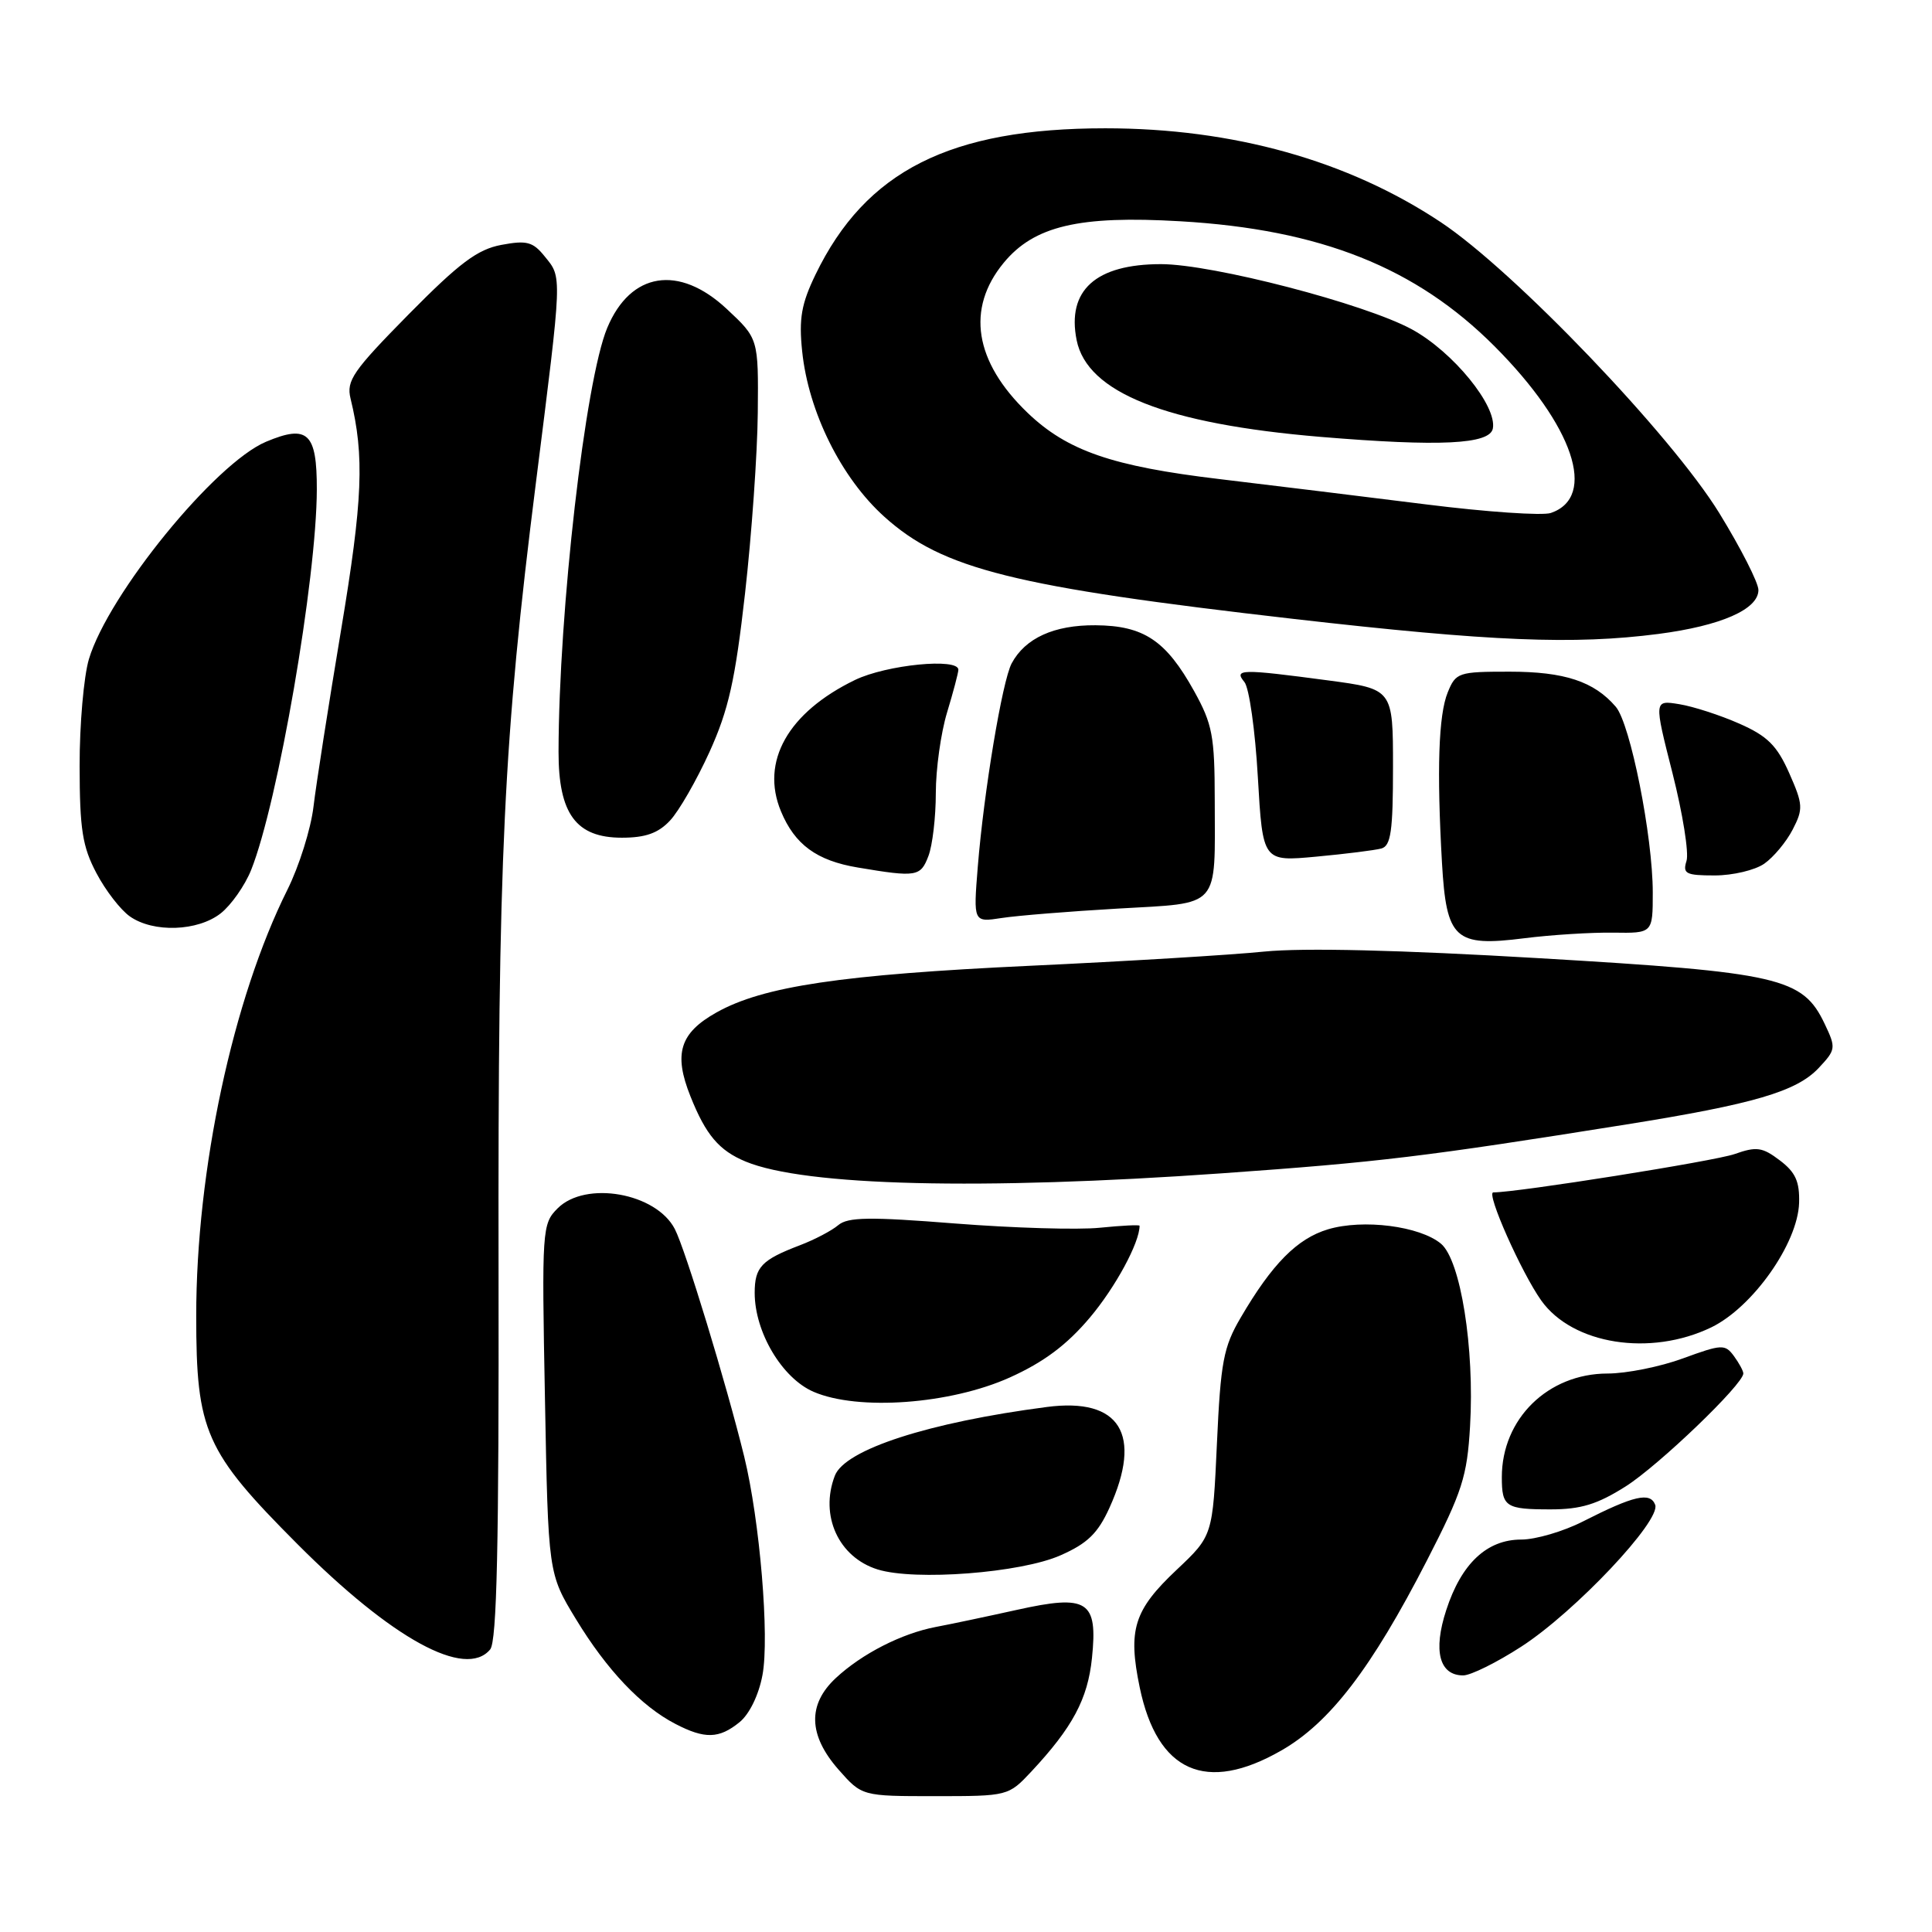 <?xml version="1.0" encoding="UTF-8" standalone="no"?>
<!DOCTYPE svg PUBLIC "-//W3C//DTD SVG 1.1//EN" "http://www.w3.org/Graphics/SVG/1.1/DTD/svg11.dtd" >
<svg xmlns="http://www.w3.org/2000/svg" xmlns:xlink="http://www.w3.org/1999/xlink" version="1.1" viewBox="0 0 256 256">
 <g >
 <path fill="currentColor"
d=" M 136.65 234.75 C 142.12 228.89 144.13 225.14 144.69 219.71 C 145.48 212.08 144.14 211.23 134.72 213.32 C 130.75 214.20 125.92 215.22 124.00 215.58 C 119.49 216.44 114.22 219.12 110.75 222.35 C 106.99 225.85 107.10 229.91 111.10 234.47 C 114.21 238.00 114.21 238.00 123.91 238.00 C 133.56 238.00 133.62 237.98 136.65 234.75 Z  M 169.78 231.95 C 176.21 228.27 181.72 221.08 189.06 206.80 C 193.76 197.65 194.40 195.66 194.79 188.99 C 195.40 178.63 193.54 166.99 190.94 164.80 C 188.13 162.46 180.63 161.50 175.97 162.89 C 171.89 164.11 168.56 167.47 164.40 174.59 C 162.12 178.47 161.74 180.46 161.25 191.25 C 160.69 203.50 160.69 203.50 155.92 208.00 C 150.24 213.35 149.43 215.94 151.02 223.60 C 153.35 234.80 159.80 237.68 169.78 231.95 Z  M 97.98 228.21 C 99.29 227.16 100.54 224.60 101.03 221.96 C 101.98 216.95 100.68 201.46 98.61 193.00 C 96.23 183.31 90.83 165.59 89.42 162.86 C 86.95 158.06 77.59 156.41 73.89 160.11 C 71.83 162.17 71.78 162.85 72.21 185.36 C 72.64 208.50 72.64 208.50 76.32 214.55 C 80.41 221.28 84.97 226.09 89.50 228.43 C 93.39 230.45 95.28 230.40 97.98 228.21 Z  M 201.59 218.18 C 208.70 213.58 220.12 201.48 219.32 199.39 C 218.66 197.67 216.50 198.17 209.77 201.59 C 207.17 202.92 203.48 204.00 201.57 204.00 C 197.02 204.00 193.63 207.18 191.63 213.36 C 189.87 218.75 190.72 222.00 193.88 222.00 C 194.88 222.00 198.35 220.28 201.59 218.18 Z  M 64.95 218.56 C 65.84 217.49 66.12 204.75 66.06 168.31 C 65.97 113.71 66.71 98.02 71.02 63.89 C 74.53 36.04 74.50 36.84 72.17 33.97 C 70.61 32.03 69.79 31.82 66.43 32.45 C 63.27 33.04 60.87 34.84 54.15 41.65 C 46.76 49.15 45.87 50.44 46.45 52.81 C 48.31 60.44 48.07 66.25 45.19 83.50 C 43.54 93.40 41.89 103.92 41.54 106.88 C 41.19 109.84 39.63 114.79 38.09 117.88 C 30.85 132.37 26.00 155.02 26.00 174.36 C 26.00 189.68 27.17 192.32 39.42 204.61 C 51.96 217.18 61.68 222.50 64.95 218.56 Z  M 140.52 206.09 C 144.09 204.52 145.48 203.17 147.01 199.79 C 151.43 190.05 148.41 185.17 138.73 186.43 C 123.06 188.47 111.95 192.07 110.62 195.54 C 108.59 200.83 111.12 206.35 116.29 207.96 C 121.25 209.50 135.27 208.42 140.52 206.09 Z  M 215.42 196.95 C 219.81 194.16 231.00 183.42 231.00 181.99 C 231.00 181.66 230.44 180.62 229.75 179.68 C 228.58 178.09 228.15 178.11 223.01 179.99 C 220.00 181.10 215.50 182.00 213.01 182.00 C 205.11 182.01 199.00 188.00 199.00 195.73 C 199.00 199.67 199.50 200.00 205.47 200.00 C 209.48 200.00 211.66 199.33 215.42 196.95 Z  M 133.81 182.52 C 138.31 180.49 141.36 178.21 144.42 174.58 C 147.80 170.57 151.00 164.66 151.00 162.42 C 151.00 162.27 148.64 162.39 145.75 162.68 C 142.86 162.98 134.23 162.72 126.57 162.12 C 115.22 161.22 112.35 161.26 111.07 162.34 C 110.21 163.07 107.92 164.27 106.00 165.00 C 100.91 166.94 100.00 167.89 100.00 171.31 C 100.00 176.52 103.63 182.62 107.80 184.42 C 113.70 186.97 125.93 186.07 133.81 182.52 Z  M 226.76 175.88 C 232.25 173.21 238.21 164.77 238.39 159.40 C 238.47 156.57 237.92 155.33 235.84 153.76 C 233.52 152.00 232.75 151.89 229.84 152.92 C 227.20 153.85 201.09 158.00 197.87 158.00 C 196.87 158.00 201.58 168.60 204.22 172.32 C 208.38 178.16 218.68 179.78 226.76 175.88 Z  M 161.91 155.47 C 182.77 153.99 188.74 153.27 215.54 148.99 C 232.37 146.30 238.06 144.63 240.98 141.52 C 243.27 139.08 243.30 138.86 241.77 135.65 C 238.86 129.54 235.82 128.84 204.01 126.97 C 185.54 125.88 172.70 125.57 167.51 126.09 C 163.10 126.54 149.15 127.38 136.50 127.97 C 111.49 129.14 101.11 130.69 94.93 134.16 C 90.08 136.88 89.23 139.62 91.48 145.25 C 93.52 150.38 95.28 152.46 98.82 153.92 C 106.69 157.16 129.96 157.73 161.91 155.47 Z  M 213.75 123.58 C 219.00 123.66 219.00 123.66 219.00 118.26 C 219.00 110.82 216.03 95.90 214.10 93.65 C 211.22 90.29 207.30 89.00 200.02 89.00 C 193.25 89.00 192.90 89.11 191.83 91.75 C 190.61 94.73 190.37 102.05 191.07 114.34 C 191.66 124.47 192.76 125.49 202.00 124.32 C 205.57 123.87 210.86 123.54 213.75 123.58 Z  M 29.25 121.02 C 30.63 119.93 32.45 117.34 33.28 115.27 C 36.83 106.37 41.95 76.76 41.98 64.87 C 42.00 57.36 40.78 56.21 35.26 58.53 C 28.50 61.37 14.36 78.73 11.78 87.34 C 11.10 89.63 10.54 96.00 10.55 101.50 C 10.56 109.87 10.92 112.18 12.77 115.68 C 13.98 117.99 15.98 120.57 17.21 121.43 C 20.32 123.62 26.21 123.41 29.25 121.02 Z  M 148.17 120.39 C 161.84 119.60 160.98 120.56 160.96 106.00 C 160.95 97.54 160.66 95.96 158.23 91.58 C 154.50 84.86 151.56 82.90 145.16 82.85 C 139.67 82.81 135.85 84.55 134.05 87.90 C 132.81 90.23 130.37 104.85 129.56 114.86 C 128.97 122.22 128.97 122.22 132.73 121.64 C 134.80 121.32 141.75 120.76 148.17 120.39 Z  M 123.02 113.43 C 123.56 112.02 124.00 108.27 124.00 105.09 C 124.00 101.92 124.67 97.11 125.49 94.41 C 126.31 91.71 126.98 89.16 126.99 88.75 C 127.01 87.14 117.47 88.08 113.29 90.10 C 104.42 94.40 100.74 100.91 103.48 107.50 C 105.31 111.91 108.21 114.04 113.66 114.95 C 121.45 116.26 121.98 116.17 123.02 113.43 Z  M 233.78 114.44 C 235.01 113.58 236.70 111.55 237.54 109.92 C 238.95 107.19 238.92 106.60 237.08 102.44 C 235.46 98.79 234.20 97.53 230.48 95.89 C 227.95 94.77 224.37 93.61 222.52 93.31 C 219.15 92.76 219.15 92.76 221.62 102.47 C 222.97 107.80 223.81 113.03 223.47 114.08 C 222.94 115.77 223.38 116.00 227.21 116.00 C 229.60 116.00 232.56 115.30 233.78 114.44 Z  M 183.04 112.43 C 184.30 112.08 184.58 110.12 184.58 101.65 C 184.58 91.30 184.58 91.30 175.93 90.15 C 164.44 88.62 163.46 88.64 164.89 90.37 C 165.52 91.13 166.32 96.79 166.67 102.96 C 167.32 114.17 167.32 114.17 174.41 113.51 C 178.31 113.15 182.19 112.66 183.04 112.43 Z  M 88.78 108.73 C 89.96 107.48 92.31 103.38 94.02 99.62 C 96.54 94.05 97.42 90.14 98.72 78.64 C 99.60 70.86 100.36 60.08 100.41 54.68 C 100.50 44.86 100.50 44.86 96.29 40.93 C 89.96 35.02 83.55 36.04 80.46 43.45 C 77.55 50.42 74.04 80.96 74.01 99.62 C 74.00 107.84 76.33 111.00 82.40 111.00 C 85.53 111.00 87.22 110.40 88.78 108.73 Z  M 219.75 84.00 C 228.04 82.92 233.00 80.74 233.00 78.18 C 233.00 77.21 230.66 72.62 227.81 67.98 C 221.45 57.65 200.63 35.90 190.91 29.44 C 178.60 21.26 163.39 17.00 146.46 17.00 C 125.89 17.00 114.71 22.64 108.06 36.38 C 106.19 40.25 105.84 42.21 106.29 46.54 C 107.12 54.58 111.47 63.34 117.19 68.48 C 124.90 75.42 134.32 77.76 171.50 82.02 C 197.55 85.00 208.54 85.45 219.75 84.00 Z  M 189.00 66.84 C 181.03 65.84 168.68 64.33 161.58 63.48 C 147.37 61.79 141.41 59.73 136.16 54.70 C 129.11 47.93 127.99 40.90 132.99 34.83 C 137.02 29.94 142.98 28.53 156.40 29.32 C 174.98 30.40 187.63 35.44 198.06 45.91 C 208.50 56.39 211.69 65.84 205.50 67.97 C 204.40 68.35 196.97 67.84 189.00 66.84 Z  M 197.81 56.78 C 198.38 53.78 192.52 46.60 187.08 43.64 C 180.86 40.25 160.65 35.00 153.84 35.00 C 145.19 35.00 141.34 38.47 142.66 45.07 C 144.06 52.03 154.50 56.17 175.00 57.89 C 190.79 59.20 197.41 58.88 197.81 56.78 Z "/>
</g>
</svg>